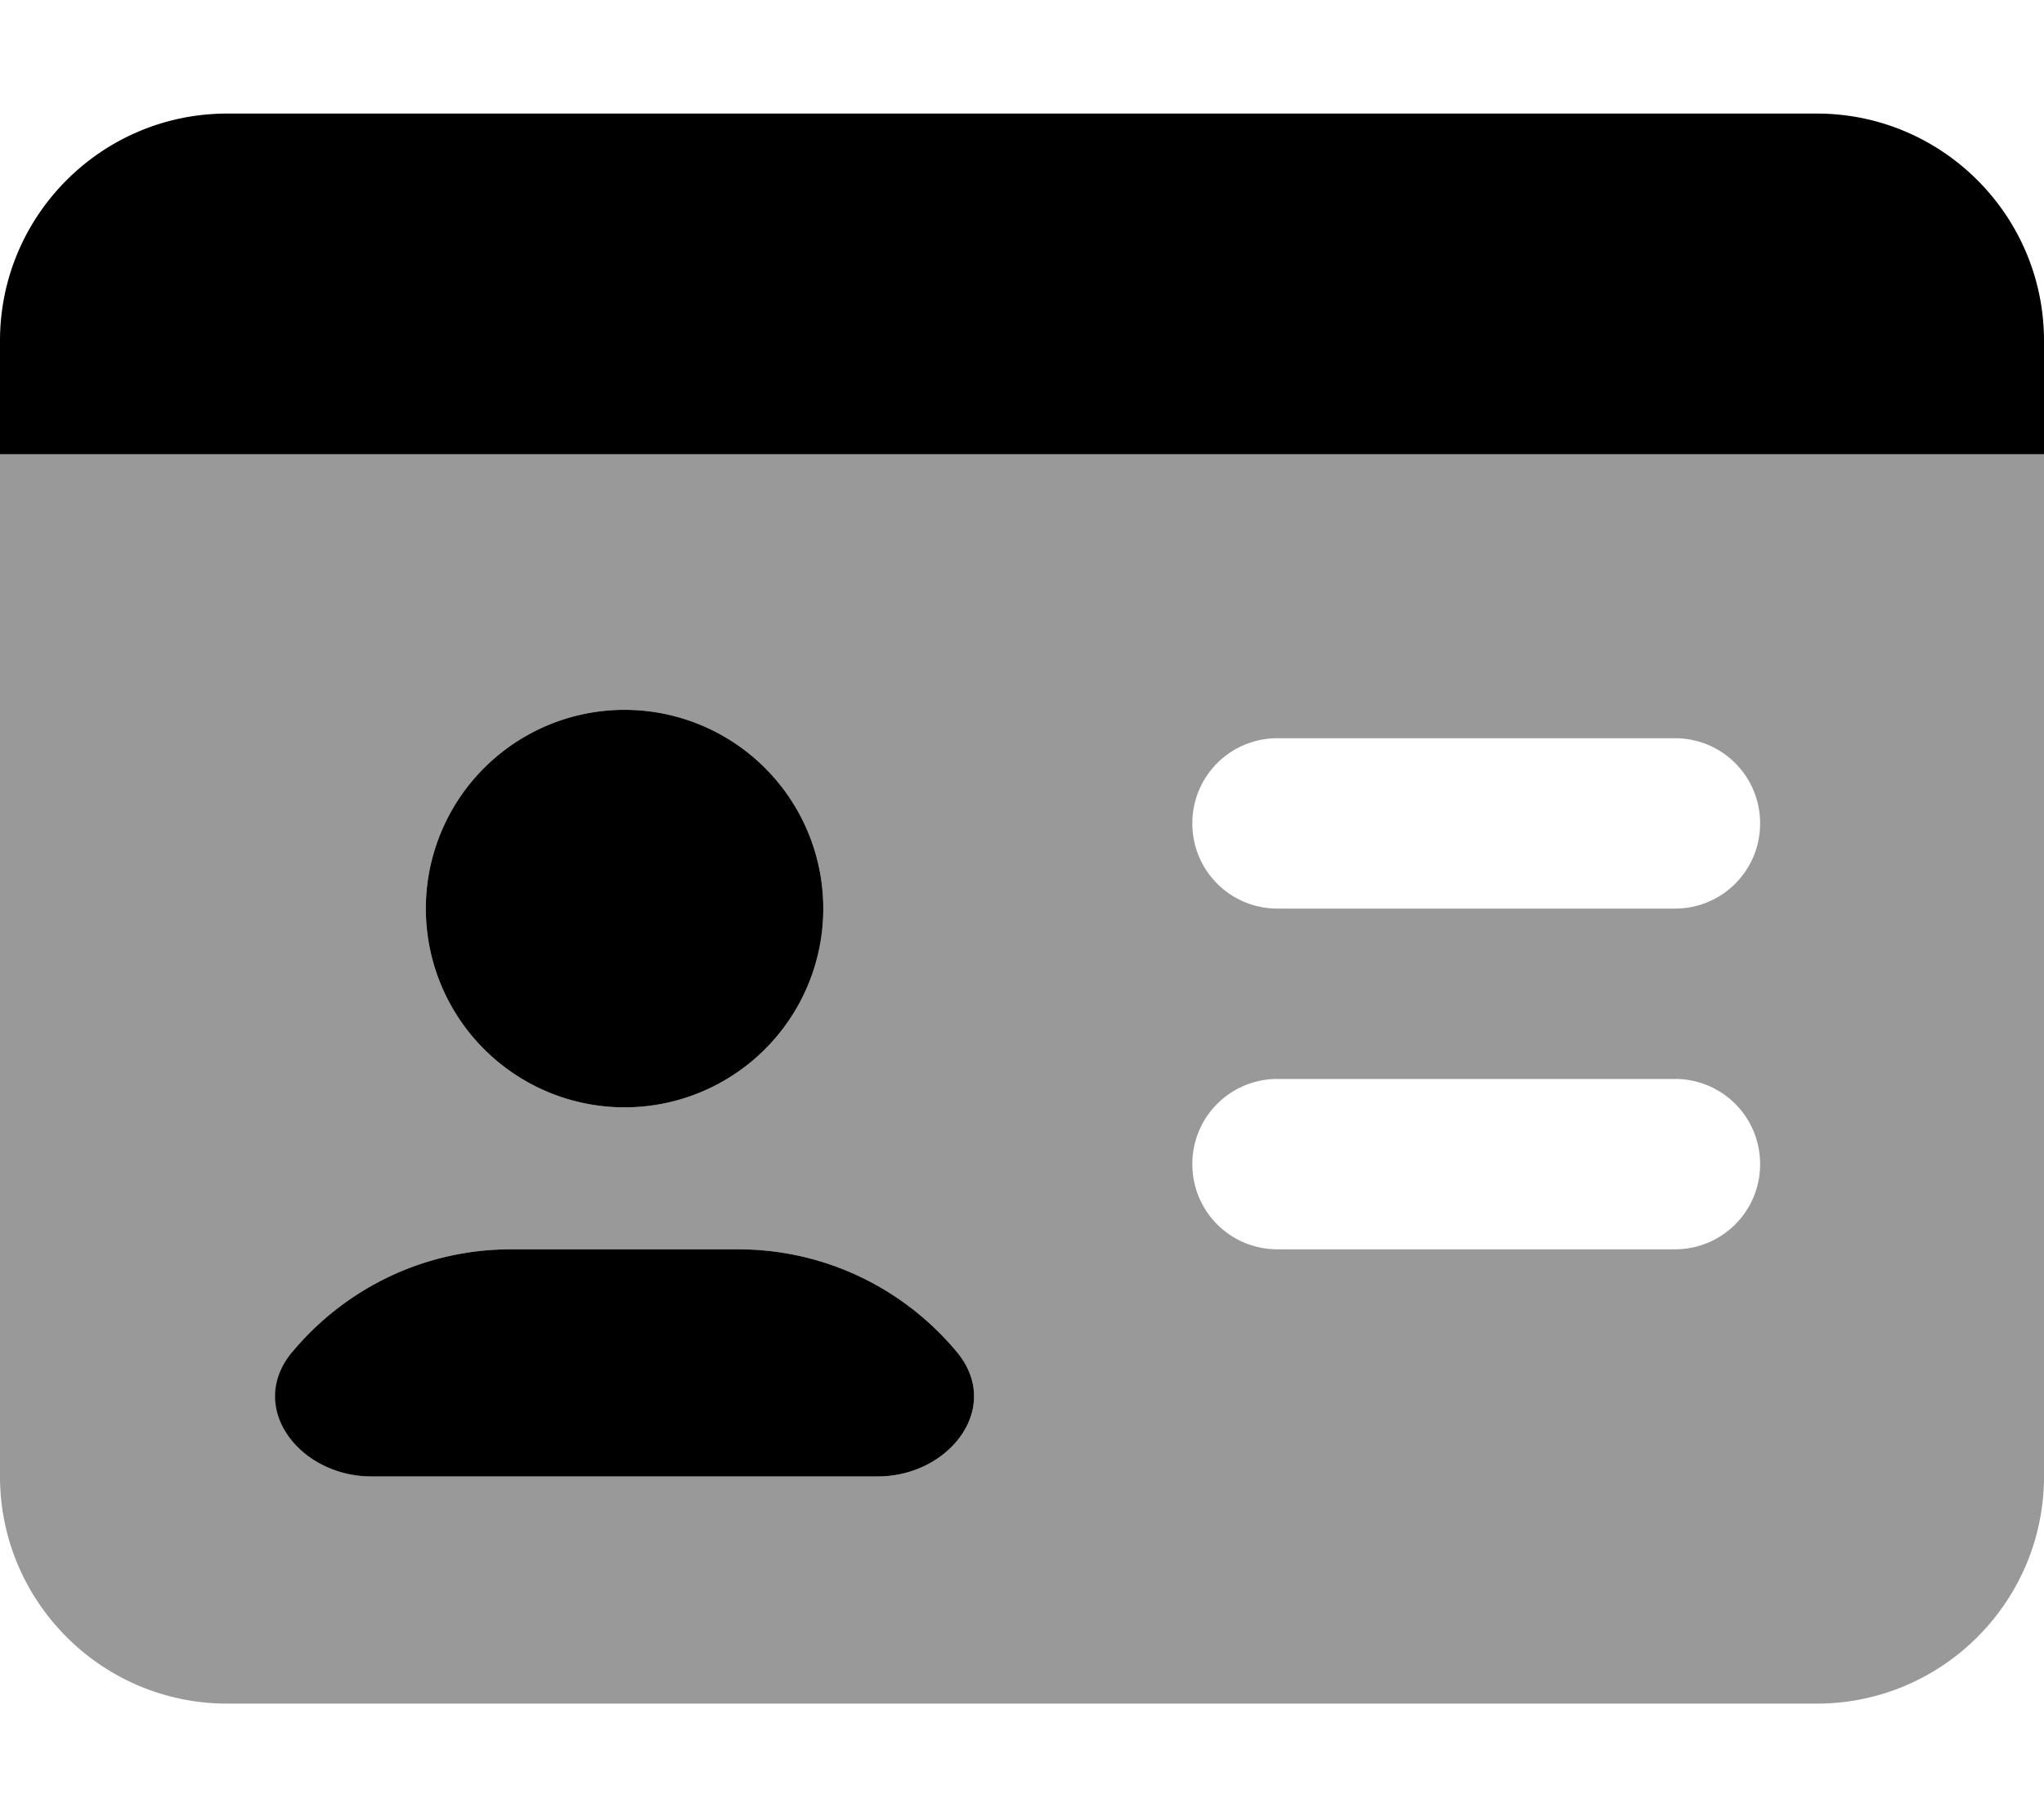 <svg xmlns="http://www.w3.org/2000/svg" viewBox="0 0 576 512"><!--! Font Awesome Pro 7.1.0 by @fontawesome - https://fontawesome.com License - https://fontawesome.com/license (Commercial License) Copyright 2025 Fonticons, Inc. --><path opacity=".4" fill="currentColor" d="M0 128L0 416c0 35.3 28.7 64 64 64l448 0c35.3 0 64-28.7 64-64l0-288-576 0zM82.3 381c14.7-17.7 36.9-29 61.7-29l64 0c24.8 0 47 11.3 61.7 29 12.9 15.6-2.2 35-22.4 35l-142.5 0c-20.2 0-35.3-19.4-22.4-35zM232 256a56 56 0 1 1 -112 0 56 56 0 1 1 112 0zm104-24c0-13.3 10.7-24 24-24l112 0c13.3 0 24 10.7 24 24s-10.7 24-24 24l-112 0c-13.3 0-24-10.7-24-24zm0 96c0-13.3 10.7-24 24-24l112 0c13.3 0 24 10.7 24 24s-10.7 24-24 24l-112 0c-13.3 0-24-10.7-24-24z"/><path fill="currentColor" d="M64 32C28.7 32 0 60.7 0 96l0 32 576 0 0-32c0-35.3-28.7-64-64-64L64 32zM232 256a56 56 0 1 0 -112 0 56 56 0 1 0 112 0zm15.3 160c20.2 0 35.3-19.4 22.4-35-14.7-17.7-36.9-29-61.7-29l-64 0c-24.8 0-47 11.3-61.7 29-12.9 15.6 2.2 35 22.4 35l142.5 0z"/></svg>